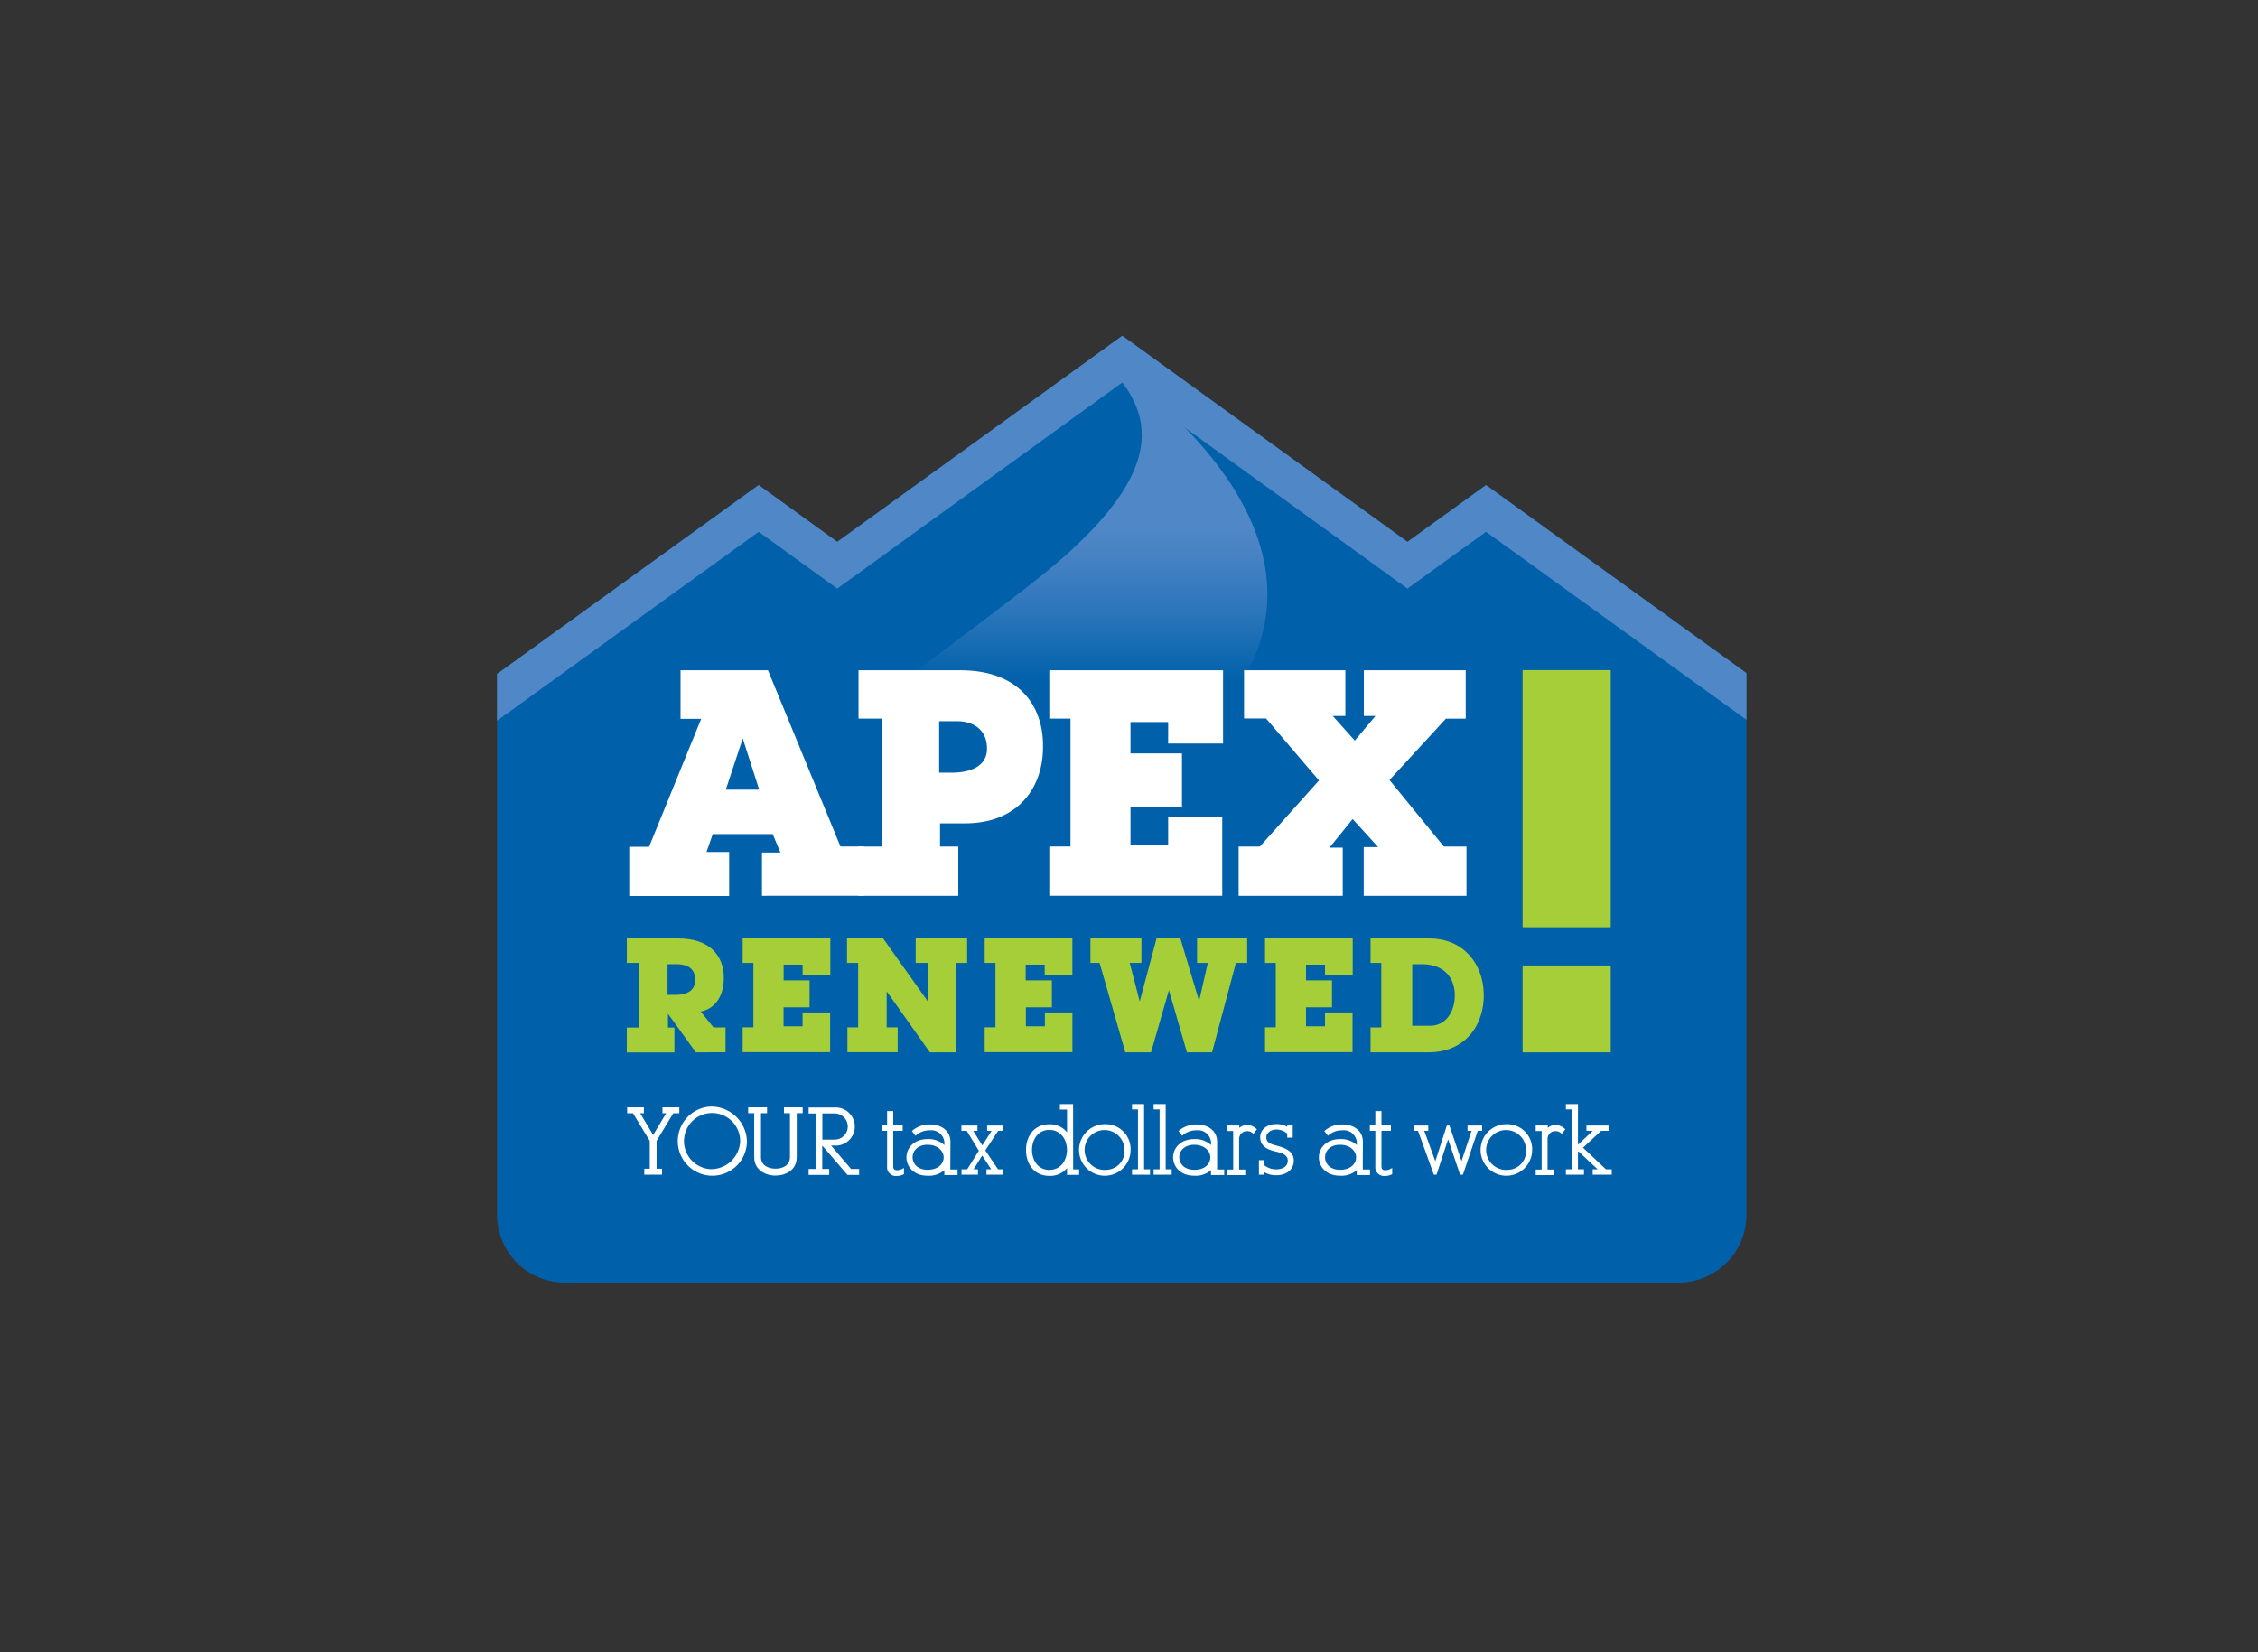 <svg id="Layer_1" data-name="Layer 1" xmlns="http://www.w3.org/2000/svg" xmlns:xlink="http://www.w3.org/1999/xlink" viewBox="0 0 410 300"><rect x="0" y="0" width="410" height="300" fill="#333333" stroke="none"/><defs><style>.cls-1{fill:#0061aa;}.cls-2{fill:#fff;}.cls-3{fill:#5087c7;}.cls-4{fill:url(#linear-gradient);}.cls-5{fill:#a6ce39;}</style><linearGradient id="linear-gradient" x1="190.33" y1="95.71" x2="190.33" y2="133.01" gradientUnits="userSpaceOnUse"><stop offset="0" stop-color="#5087c7"/><stop offset="0.15" stop-color="#4682c3"/><stop offset="0.42" stop-color="#2b75ba"/><stop offset="0.75" stop-color="#0061aa"/></linearGradient></defs><title>identities</title><path class="cls-1" d="M269.83,88.07,255.56,98.38,203.79,61h0L152,98.38,137.76,88.07l-47.5,34.3v98.2a12.31,12.31,0,0,0,12.31,12.31H304.8a12.31,12.31,0,0,0,12.31-12.31V122.21Z"/><polygon class="cls-2" points="119.22 207.15 122.25 202.14 123.35 202.14 123.35 201.06 120.29 201.06 120.29 202.14 120.96 202.14 118.6 206.08 116.24 202.14 116.92 202.14 116.92 201.06 113.88 201.06 113.88 202.14 114.94 202.14 117.98 207.15 117.98 212.21 116.99 212.21 116.99 213.29 120.21 213.29 120.21 212.21 119.22 212.21 119.22 207.15"/><path class="cls-2" d="M128.93,200.93a6.28,6.28,0,1,0,6.7,6.26A6.49,6.49,0,0,0,128.93,200.93Zm0,11.35a5.1,5.1,0,1,1,5.47-5.09A5.29,5.29,0,0,1,128.93,212.28Z"/><path class="cls-2" d="M142.36,202.12h1.08v8c0,1.54-1.42,2.08-2.63,2.08s-2.63-.55-2.63-2.08v-8h1.1v-1.06h-3.43v1.06h1.1v8c0,2.28,2,3.33,3.86,3.33s3.86-1,3.86-3.33v-8h1.08v-1.06h-3.4Z"/><path class="cls-2" d="M150.91,208h.58a3.46,3.46,0,1,0,0-6.9h-4.66v1.08h1.26v10.07h-1.26v1.08h3.73v-1.08H149.3V208h0l4.58,5.33H156v-1.08h-1.47Zm.65-1.08h-2.24v-4.75h2.24a2.37,2.37,0,0,1,0,4.75Z"/><path class="cls-2" d="M162.89,212.48c-.51,0-.7-.21-.7-.77v-6.38h1.72v-1h-1.72v-2.59h-1.11v2.59h-1v1h1v6.46a1.58,1.58,0,0,0,1.7,1.73,2.69,2.69,0,0,0,1.25-.28l.11-.05v-1.12l-.28.15A2.06,2.06,0,0,1,162.89,212.48Z"/><path class="cls-2" d="M172.58,207.31c0-1.88-1.5-3.14-3.72-3.14a4.76,4.76,0,0,0-3.15,1.08l-.13.12.66.85.15-.14a3.77,3.77,0,0,1,2.46-.85,2.37,2.37,0,0,1,2.63,2.23v.45a4.23,4.23,0,0,0-3.06-1.08c-2.51,0-3.83,1.66-3.83,3.31s1.3,3.33,3.79,3.33a4.29,4.29,0,0,0,3.09-1v.88h2.4v-1h-1.31Zm-4.15,5.09c-1.87,0-2.72-1.17-2.72-2.27s.85-2.27,2.72-2.27,2.92,1.17,2.92,2.27S170.43,212.4,168.43,212.4Z"/><polygon class="cls-2" points="179.24 205.33 180.05 205.33 178.37 207.98 176.72 205.33 177.48 205.33 177.48 204.37 174.57 204.37 174.57 205.33 175.54 205.33 177.74 208.95 175.62 212.31 174.59 212.31 174.59 213.29 177.58 213.29 177.58 212.31 176.79 212.31 178.34 209.81 179.97 212.31 179.12 212.31 179.12 213.29 182.13 213.29 182.13 212.31 181.22 212.31 178.91 208.88 181.24 205.33 182.16 205.33 182.16 204.37 179.24 204.37 179.24 205.33"/><path class="cls-2" d="M194.85,200.47h-2.4v1h1.3v4.14a3.83,3.83,0,0,0-3.2-1.47c-2.94,0-4.25,2.35-4.25,4.67s1.32,4.69,4.25,4.69a3.92,3.92,0,0,0,3.2-1.42v1.24h2.19v-1h-1.08Zm-4.31,11.95c-2.16,0-3.15-1.88-3.15-3.63s1-3.63,3.15-3.63,3.2,1.88,3.2,3.63S192.74,212.41,190.55,212.41Z"/><path class="cls-2" d="M200.75,204.12a4.68,4.68,0,1,0,4.54,4.69A4.52,4.52,0,0,0,200.75,204.12Zm0,8.3a3.62,3.62,0,1,1,3.43-3.61A3.38,3.38,0,0,1,200.75,212.41Z"/><polygon class="cls-2" points="207.74 200.47 205.55 200.47 205.55 201.44 206.63 201.44 206.63 212.31 205.55 212.31 205.55 213.29 208.82 213.29 208.82 212.31 207.74 212.31 207.74 200.47"/><polygon class="cls-2" points="211.66 200.47 209.47 200.47 209.47 201.44 210.56 201.44 210.56 212.31 209.47 212.31 209.47 213.29 212.75 213.29 212.75 212.31 211.66 212.31 211.66 200.47"/><path class="cls-2" d="M221,207.31c0-1.88-1.5-3.14-3.72-3.14a4.76,4.76,0,0,0-3.15,1.08l-.13.12.66.85.15-.14a3.77,3.77,0,0,1,2.46-.85,2.37,2.37,0,0,1,2.63,2.23v.45a4.23,4.23,0,0,0-3.06-1.08c-2.51,0-3.83,1.66-3.83,3.31s1.3,3.33,3.79,3.33a4.29,4.29,0,0,0,3.09-1v.88h2.4v-1H221Zm-4.15,5.09c-1.87,0-2.72-1.17-2.72-2.27s.85-2.27,2.72-2.27,2.92,1.17,2.92,2.27S218.89,212.4,216.89,212.4Z"/><path class="cls-2" d="M226.47,204.28a2,2,0,0,0-1.44.52v-.44h-2.19v1h1.08v7h-1.08v1h3.27v-1H225v-5.58a1.41,1.41,0,0,1,1.44-1.4,1.47,1.47,0,0,1,1,.37l.15.14.64-.86-.14-.11A2.39,2.39,0,0,0,226.47,204.28Z"/><path class="cls-2" d="M231.74,208c-1.35-.33-1.81-.72-1.81-1.52s.9-1.39,1.8-1.39a3,3,0,0,1,2,.74v.73h1v-2.35h-1v.39a3.79,3.79,0,0,0-2-.5c-1.68,0-2.91,1-2.91,2.38,0,1.74,1.51,2.31,2.83,2.61s2.18.7,2.18,1.64c0,1.17-1.08,1.59-2.1,1.59a3.45,3.45,0,0,1-2.14-.73v-.94h-1v2.64h1v-.44a4.21,4.21,0,0,0,2.14.54c1.91,0,3.19-1.06,3.19-2.65C234.92,209,233.35,208.42,231.74,208Z"/><path class="cls-2" d="M247.47,207.31c0-1.88-1.5-3.14-3.72-3.14a4.76,4.76,0,0,0-3.15,1.08l-.13.12.66.85.15-.14a3.77,3.77,0,0,1,2.46-.85,2.37,2.37,0,0,1,2.63,2.23v.45a4.23,4.23,0,0,0-3.06-1.08c-2.51,0-3.83,1.66-3.83,3.31s1.3,3.33,3.79,3.33a4.29,4.29,0,0,0,3.09-1v.88h2.4v-1h-1.31Zm-4.15,5.09c-1.87,0-2.72-1.17-2.72-2.27s.85-2.27,2.72-2.27,2.92,1.17,2.92,2.27S245.32,212.4,243.32,212.4Z"/><path class="cls-2" d="M251.54,212.48c-.51,0-.7-.21-.7-.77v-6.38h1.72v-1h-1.72v-2.59h-1.11v2.59h-1v1h1v6.46a1.58,1.58,0,0,0,1.7,1.73,2.69,2.69,0,0,0,1.25-.28l.11-.05v-1.12l-.28.15A2.06,2.06,0,0,1,251.54,212.48Z"/><polygon class="cls-2" points="266.47 205.33 267.2 205.33 265.38 210.83 263.18 204.37 262.71 204.37 260.62 210.84 258.61 205.33 259.34 205.33 259.34 204.37 256.71 204.37 256.71 205.33 257.48 205.33 260.35 213.29 260.84 213.29 262.94 206.86 265.12 213.29 265.63 213.29 268.32 205.33 269.11 205.33 269.11 204.37 266.47 204.37 266.47 205.33"/><path class="cls-2" d="M273.66,204.12a4.68,4.68,0,1,0,4.54,4.69A4.52,4.52,0,0,0,273.66,204.12Zm0,8.3a3.62,3.62,0,1,1,3.43-3.61A3.38,3.38,0,0,1,273.66,212.41Z"/><path class="cls-2" d="M282.48,204.28a2,2,0,0,0-1.44.52v-.44h-2.19v1h1.08v7h-1.08v1h3.27v-1H281v-5.58a1.41,1.41,0,0,1,1.44-1.4,1.47,1.47,0,0,1,1,.37l.15.14.64-.86-.14-.11A2.39,2.39,0,0,0,282.48,204.28Z"/><polygon class="cls-2" points="291.59 212.31 287.44 208.39 290.72 205.33 292.08 205.33 292.08 204.37 288.06 204.37 288.06 205.33 289.21 205.33 286.52 207.84 286.52 200.47 284.33 200.47 284.33 201.44 285.41 201.44 285.41 212.31 284.33 212.31 284.33 213.29 287.61 213.29 287.61 212.31 286.52 212.31 286.52 209.14 286.61 209.06 290.09 212.31 289.19 212.31 289.19 213.29 292.66 213.29 292.66 212.31 291.59 212.31"/><polygon class="cls-3" points="269.83 88.07 255.56 98.38 203.79 60.96 203.78 60.95 203.78 60.96 152.03 98.38 137.76 88.07 90.25 122.37 90.25 130.86 137.76 96.56 152.03 106.87 203.78 69.45 203.78 69.44 203.78 69.44 203.79 69.44 203.79 69.45 255.56 106.87 269.83 96.56 317.11 130.7 317.11 122.21 269.83 88.07"/><path class="cls-4" d="M200.35,65.42c7.54,7.93,15,18.45-12.36,40-9.13,7.2-37.46,28.27-37.46,28.27h66.83C252.79,100,203.62,67.51,200.35,65.42Z"/><path class="cls-2" d="M138.36,162.65v-7.86h3.34l-1.39-3.34H129.42l-1.13,3.24h4.11v8H114.26v-8.94h3.6l9.46-23.23h-3.75V121.7h15.88l13.16,32h4.26v8.94Zm-3.49-28.57-3.08,9.3h6.06Z"/><path class="cls-2" d="M175.26,149.5h-4.57v4.21H174v8.94H155.89v-8.94h4.21V130.48h-4.21V121.7h18.5c10.33,0,15.16,6.12,15,14.13C189.29,143.43,184.51,149.5,175.26,149.5Zm-1.39-18.55h-3.34v9.35h2.36c3,0,6.58-1,6.32-4.73C179.07,132.38,176.6,130.95,173.87,130.95Z"/><path class="cls-2" d="M212.11,135V131.1h-6.84v5.7h9.35v9.71h-9.35v6.84h6.84v-5h9.82v14.29h-31.4v-8.94h3.85V130.48h-3.85V121.7h31.55V135Z"/><path class="cls-2" d="M247.62,162.65v-8.84h2.62l-4.63-5.09-4.21,5.19h2.41v8.74H224.91v-8.94h3.85l10.74-12-9.61-11.25h-4V121.7h18.4V130H242l4,4.47,3.75-4.47h-2.11V121.7h18.5v8.79h-3.6L252.3,141.63l9.87,12.08h4.11v8.94Z"/><path class="cls-5" d="M276.47,168.36V121.68h16v46.68Zm0,22.72V175.3h16v15.77Z"/><path class="cls-5" d="M126.35,191.07l-5.06-7v2.51h1.17v4.51h-8.64v-4.51h2.13V174.84h-2.13V170.4h9.34c5.47,0,8.27,2.88,8.27,7.18,0,4-2.26,5.76-4.2,6.09l2.33,2.88h2.18v4.51Zm-3.45-16h-1.69v5.57h1.5c1.61,0,3.53-.52,3.53-2.72C126.19,175.36,124.17,175.1,122.9,175.07Z"/><path class="cls-5" d="M145.74,177.1v-1.95h-3.45V178H147v4.9h-4.72v3.45h3.45v-2.52h5v7.21H134.85v-4.51h1.95V174.84h-1.95V170.4h15.92v6.69Z"/><path class="cls-5" d="M173.67,174.84v16.23h-4.82L161,180v6.54h2v4.51h-9.13v-4.51h1.95V174.84H153.8V170.4h6.56l8.09,11.39v-6.95h-2.18V170.4h9.34v4.44Z"/><path class="cls-5" d="M189.69,177.1v-1.95h-3.45V178H191v4.9h-4.72v3.45h3.45v-2.52h5v7.21H178.8v-4.51h1.95V174.84H178.8V170.4h15.92v6.69Z"/><path class="cls-5" d="M224.41,174.84l-4.33,16.23h-4.56l-3.27-11.28L209,191.07h-4.67l-4.67-16.23H198V170.4h9.26v4.44h-2.13l1.82,7L210,170.4h4.33l3.4,11.36,1.58-6.92h-1.95V170.4h9.1v4.44Z"/><path class="cls-5" d="M240.59,177.1v-1.95h-3.45V178h4.72v4.9h-4.72v3.45h3.45v-2.52h5v7.21H229.7v-4.51h1.95V174.84H229.7V170.4h15.92v6.69Z"/><path class="cls-5" d="M259.39,191.07H248.86v-4.51h1.95V174.84h-1.95V170.4h10.63c6.3,0,9.8,4.62,9.93,10.06C269.53,186.14,266.05,191.07,259.39,191.07Zm-1.14-16h-1.82v11.18h3.22c3,0,4.46-2.67,4.51-5.39C264.21,177.66,262.34,175.1,258.24,175.07Z"/></svg>